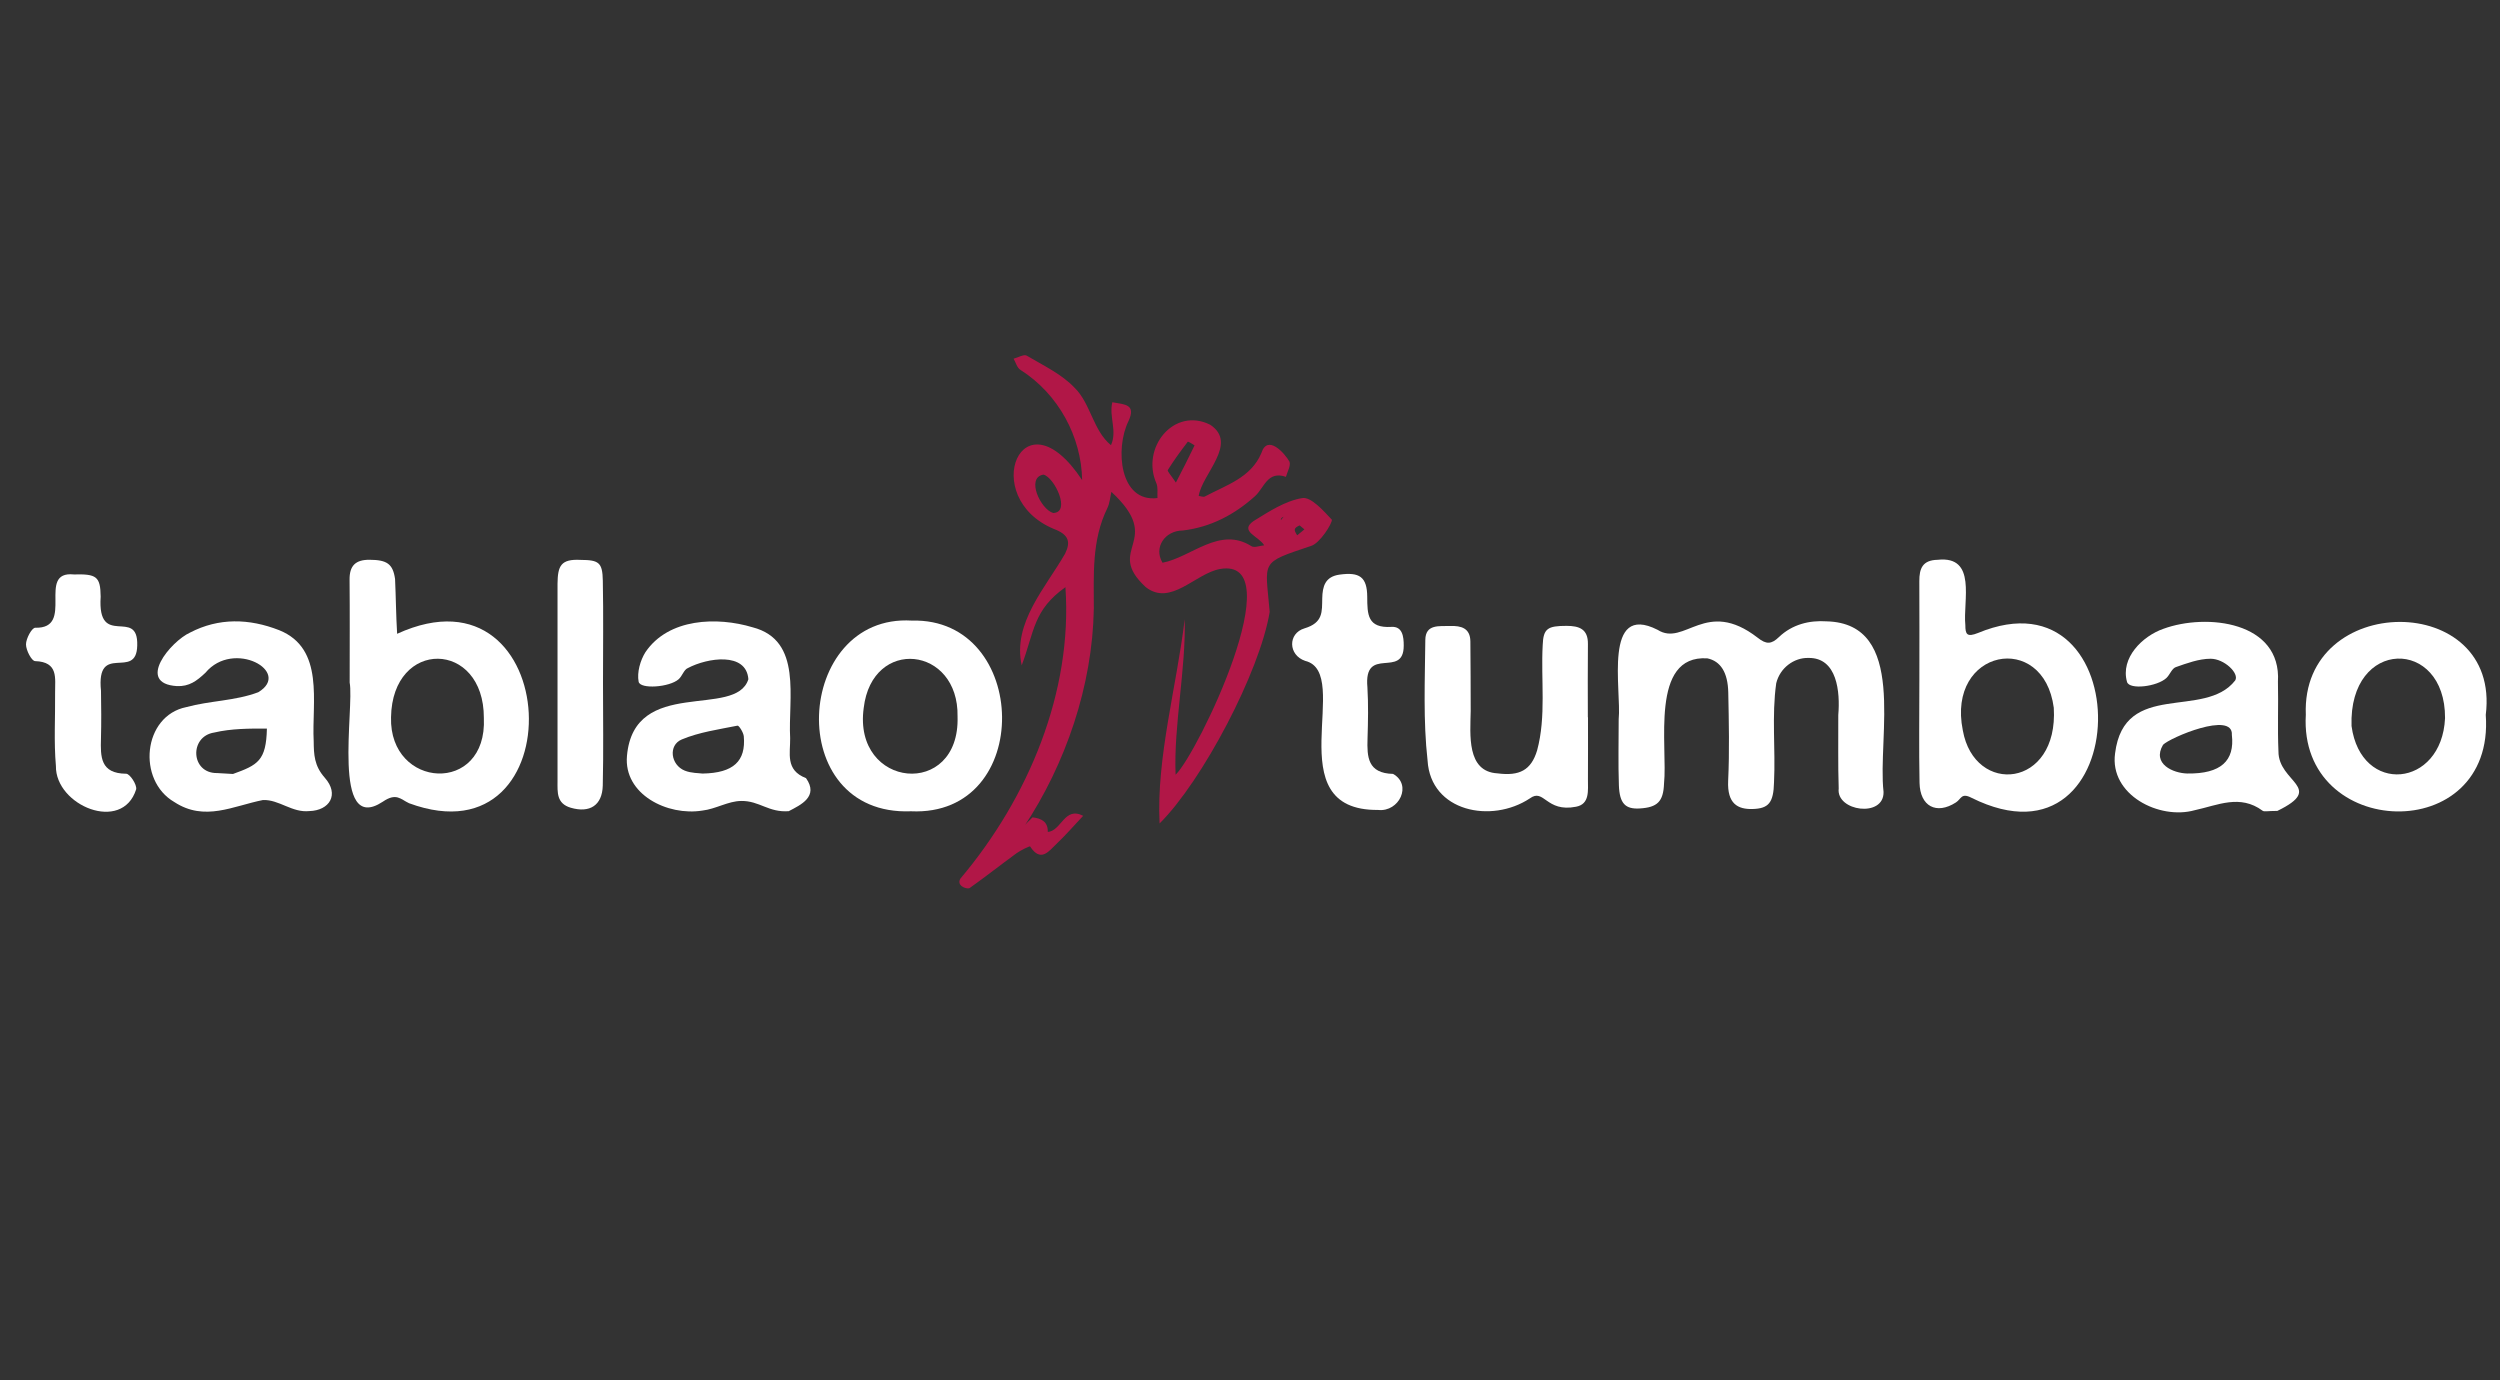 <?xml version="1.0" encoding="UTF-8"?>
<svg id="Capa_1" xmlns="http://www.w3.org/2000/svg" version="1.1" viewBox="0 0 1078.11 595.28">
  <rect x="0" y="0" width="1078.11" height="595.28" fill="#333333" stroke="none"/>
  <!-- Generator: Adobe Illustrator 29.0.0, SVG Export Plug-In . SVG Version: 2.1.0 Build 186)  -->
  <defs>
    <style>
      .st0 {
        fill: #fff;
      }

      .st1 {
        fill: #b11747;
      }
    </style>
  </defs>
  <path class="st1" d="M451.68,358.79c6.08-.29,7.27-11.23,15.43-6.97-3.82,4.05-7.48,8.28-11.51,12.11-3.28,3.12-6.77,8.18-11.38,1.08-.13-.2-4.03,1.62-5.85,2.95-6.83,4.98-13.46,10.22-20.35,15.1-1.65.39-5.68-1.29-3.8-4.23,29.29-34.73,48.39-80.47,45.24-125.61-13.93,9.89-13.35,19.08-18.85,33.69-4.05-18.19,10.3-33.47,18.71-48.15,2.45-4.96,1.67-8.19-4.73-10.61-32.85-13.54-13.88-60.38,12.08-21.11-.31-18.63-10.16-37.08-26.63-47.55-1.43-.85-1.98-3.17-2.94-4.8,1.92-.5,4.47-2.03,5.67-1.32,7.19,4.26,15.16,8.01,20.72,13.93,6.86,6.73,7.9,18.38,15.61,24.68,2.79-6.18-.92-12.14.58-18.51,5.45.95,10.33.89,6.99,8.1-5.89,11.86-3.87,35.27,12.48,33.21-.12-2.13.32-4.49-.46-6.35-6.75-15.26,7.51-33.11,23.21-25.26,12.2,8.1-3.49,21.11-4.97,30.71.91.09,2.02.58,2.68.22,9.18-4.9,19.89-8.08,24.36-18.74,2.61-8.19,9.98-.04,12.11,3.74.64,1.77-.94,4.33-1.53,6.54-7.96-2.78-9.38,4.76-13.32,8.32-8.89,8.01-19.19,13.4-31.12,14.81-7.8.05-12.71,7.34-8.78,13.91,12.46-2.38,24.61-15.87,38.35-7.13,1.26.78,3.64-.21,5.5-.38-2.4-4-10.83-6.01-4.65-10.43,6.65-4.08,13.68-8.75,21.08-9.94,3.78-.61,9.08,5.42,12.75,9.33.16,1.65-5.22,10.24-9.03,11.32-22.35,7.5-19.65,6.14-17.79,28.44-4.26,25.9-29.07,72.94-47.48,91.23-1.44-28.25,7.46-59.61,10.83-88.06.59,21.14-4.82,46.22-3.92,67.03,9.42-8.92,50.61-94.4,19.04-88.69-10.65,2.01-21.17,16.2-31.91,7.8-18.22-16.78,8.53-19.44-14.82-41.09-.56,2.36-.71,4.91-1.75,7.04-6.78,13.83-5.82,28.63-5.83,43.32-.56,33.23-12.12,67-30.28,94.31.9-1.73,2.55-2.88,3.84-4.3,3.9.46,6.8,1.92,6.58,6.5-.26.36-.53.72-.79,1.08.2-.42.39-.85.59-1.27ZM553.86,222.46c.31-.34.62-.69.93-1.03-.24.41-.48.82-.71,1.23-.89.33-1.74.52-1.72,1.66.5-.62,1.01-1.24,1.51-1.86ZM449.99,204.67c-7.7,1.27-1.2,15.04,4.21,16.56,7.73-.25.59-15.33-4.21-16.56ZM507.1,208.1c2.92-5.7,5.47-10.59,8.04-16,.04-.09-2.79-1.77-2.88-1.65-3.04,3.97-6.01,8.01-8.65,12.25-.31.49,1.36,2.2,3.48,5.4ZM560.43,226.57c-2.69,1.27-2.49,1.98-1.02,4.28,1.04-.85,2.07-1.7,3.11-2.55-.7-.58-1.39-1.16-2.09-1.74Z"/>
  <path class="st0" d="M698.05,310.16c1.27-12.58-6.86-50.52,16.77-38.56,11.68,7.43,20.72-13.94,43.14,3.39,3.77,3,5.94,2.87,9.2-.26,5.67-5.43,13.05-7.29,20.55-6.78,35.13.88,21.85,49.97,24.56,73.54.29,11.3-20.53,8.4-19.34-1.47-.35-10.55-.12-21.11-.18-31.66.84-9.89-.42-24.84-12.9-24.63-6.21-.15-12.23,4.27-13.86,10.9-1.99,14.03-.26,28.5-.95,42.66-.19,8.93-2.35,11.4-9.28,11.59-6.29.17-10.97-2.2-10.5-12.19.6-12.64.3-25.33.05-37.99-.17-8.8-3.37-13.6-9.01-14.79-24.96-1.63-17.01,38-18.7,54.07-.29,7.72-2.9,10.2-10.43,10.66-6.19.38-8.74-2.05-9.03-9.98-.34-9.49-.08-19-.09-28.5Z"/>
  <path class="st0" d="M827.72,293.32c0-14.23.06-28.45-.02-42.68-.03-5.44,1.35-9.1,7.9-9.23,17.06-1.85,10.87,17.67,11.94,28.15,0,4.03.7,5.29,5.43,3.42,70.25-29.2,68.77,106.65-2.72,71.09-4.48-2.34-4.43.47-6.76,1.97-8.45,5.46-15.5,1.63-15.7-8.45-.29-14.75-.07-29.51-.07-44.26ZM885.68,305.22c-4.4-33.39-46.31-25.34-39.23,9.74,5.03,28.31,41.35,24.95,39.23-9.74Z"/>
  <path class="st0" d="M150.79,294.32c0-14.78.1-29.57-.04-44.35-.06-5.98,2.55-8.6,8.58-8.57,7.5.04,10.11,1.71,11.04,8.31.36,7.82.41,15.76.89,23.61,72.23-33.05,77.4,99.74,5.16,73.07-3.69-1.71-5.47-4.68-11.37-.64-22.27,14.66-12.17-40.55-14.26-51.43ZM208.66,309.63c.1-33.68-39.5-34.36-40.03-.3-.83,30.99,41.59,33.54,40.03.3Z"/>
  <path class="st0" d="M133.4,349.77c-7.46.81-13.01-5.03-19.99-4.76-12.9,2.54-25.15,9.42-38.21.88-16.23-9.39-13.59-37.18,5.14-40.95,10.12-2.79,21.14-2.66,31.04-6.42,14.68-8.79-10.67-22.95-22.79-8.39-3.73,3.52-7,5.98-12.3,5.75-17.87-1.12-2.61-19.33,5.69-23.09,12.37-6.43,25.43-6.11,38.43-1.02,19.75,7.95,13.98,31.13,14.87,47.89.07,5.66.18,10.54,4.79,15.74,6.41,7.23,2.04,14.15-6.69,14.38ZM100.47,333.77c10.76-3.88,14.32-5.74,14.63-19.58-7.56-.02-15.35-.02-22.71,1.71-10.87,1.66-10.19,17.67,1.28,17.48,1.06.08,2.12.12,6.8.39Z"/>
  <path class="st0" d="M340.19,349.81c-8.68.69-12.7-4.52-20.54-4.4-5.58.03-11.07,3.51-16.75,4.14-15.05,2.46-34.04-7-32.52-23.61,3.07-34.42,46.95-15.8,52.35-33.02-.85-11.84-17.62-9.31-26.11-4.81-1.68.65-2.4,3.43-3.95,4.8-3.94,3.5-16.62,4.4-17.26,1.08-.77-3.97.69-9.18,2.94-12.76,9.97-14.7,30.95-15.31,46.17-10.72,21.76,5.58,15.26,30.81,16.23,47.8.12,6.47-2.21,13.79,6.83,17.25,5.64,7.96-2.34,11.58-7.39,14.23ZM303.02,333.59c13.33-.23,18.67-5.39,17.74-16.04-.15-1.68-2.1-4.74-2.7-4.62-8.11,1.63-16.52,2.8-24.06,5.96-5.9,2.47-4.8,11,1.32,13.45,2.82,1.13,6.14,1.03,7.7,1.26Z"/>
  <path class="st0" d="M982.11,349.7c-4.3,0-5.69.44-6.37-.07-9.77-7.23-19.33-2.38-29.25-.24-15.27,4.31-36.82-6.61-34.38-24.48,3.94-31.89,38.53-14.42,51.81-31.48,1.85-3.02-4.71-9.38-10.66-9.35-5.01.02-10.12,1.92-14.97,3.62-1.69.59-2.53,3.26-4.04,4.68-3.98,3.72-15.94,5.19-16.98,1.71-2.94-10.39,6.69-19.79,15.68-22.92,18.67-6.83,50.97-3.15,49.4,22.82.24,10-.22,20.02.22,30-.1,13.5,20.38,15.57-.46,25.7ZM943.32,333.57c14.44.19,20.45-5.5,19.16-16.65.64-10.46-26.83,1.24-29.68,4.27-4.88,8.24,4.4,12.28,10.52,12.38Z"/>
  <path class="st0" d="M392.86,349.86c-55.54,2.2-50.34-85.32.38-82.23,50.85-1.38,52.99,84.69-.38,82.23ZM412.94,308.99c.58-30.38-36.85-34.45-40.47-3.69-4.78,34.82,41.59,39.29,40.47,3.69Z"/>
  <path class="st0" d="M1071.97,308.29c4.1,57.02-80.78,54.03-77.6-.08-2.14-53.16,84.28-53.56,77.6.08ZM1014.09,313.1c4.04,29.9,38.96,26.67,40.32-3.41.21-34.86-41.62-34.71-40.32,3.41Z"/>
  <path class="st0" d="M684.81,309.31c0,8.95.04,17.89-.02,26.84-.03,4.67.88,10.63-5.14,11.75-13,2.57-13.73-8.17-19.92-3.59-16.59,10.97-42.79,5.71-44.1-16.35-1.93-17.16-1.13-34.65-.97-51.99.06-6.97,6.14-5.85,10.77-6.01,4.67-.16,8.6.92,8.66,6.63.12,10,.1,20,.14,30-.16,10.13-1.89,26.18,11.58,26.92,9.43,1.23,14.47-1.34,17.06-9.89,3.99-14.74,1.58-30.36,2.41-45.44.26-7.18,2.17-8.27,10.26-8.28,5.52,0,9.32,1.38,9.24,7.84-.12,10.52-.03,21.05-.03,31.58.02,0,.04,0,.05,0Z"/>
  <path class="st0" d="M31.77,247.73c9.83-.26,11.54.82,11.64,9.59-1.5,22.75,16.26,4.21,15.77,21.03-.29,15.46-17.79-1.93-15.63,19.56.12,6.86.17,13.72-.01,20.58-.21,7.83-.34,15.1,10.88,15.18,1.57.01,4.68,4.7,4.3,6.71-5.99,19.05-34.9,6.98-34.61-10.04-.92-10.48-.24-21.09-.35-31.64-.07-6.18,1.57-13.26-8.64-13.6-1.49-.05-3.92-4.7-3.91-7.22.01-2.51,2.49-7.13,3.98-7.17,17.34.47.38-24.59,16.58-22.99Z"/>
  <path class="st0" d="M594.35,349.28c-44.24.48-10.52-59.19-31.5-64.28-7.37-2.5-7.51-11.87-.31-14.02,8.15-2.43,7.54-7.25,7.67-12.98.12-5.06,1.19-9.34,7.49-10.2,8.5-1.17,11.87.91,11.91,9.61.04,7.56.07,13.56,10.45,12.93,4.73-.29,5.31,4.15,5.29,8.09.01,14.52-17.34-.45-15.66,17.97.44,7.35.28,14.75.05,22.12-.25,7.96.05,14.95,11.01,15.22,8.33,4.67,2.66,16.51-6.4,15.55Z"/>
  <path class="st0" d="M260.04,294.57c0,14.73.25,29.46-.1,44.18-.21,8.6-5.65,11.96-13.78,9.59-6.23-1.81-5.73-6.72-5.73-11.46-.01-28.4,0-56.8,0-85.2.1-7.63,1.39-10.68,9.94-10.23,7.89.04,9.44,1.1,9.59,8.94.29,14.72.08,29.45.08,44.18Z"/>
</svg>